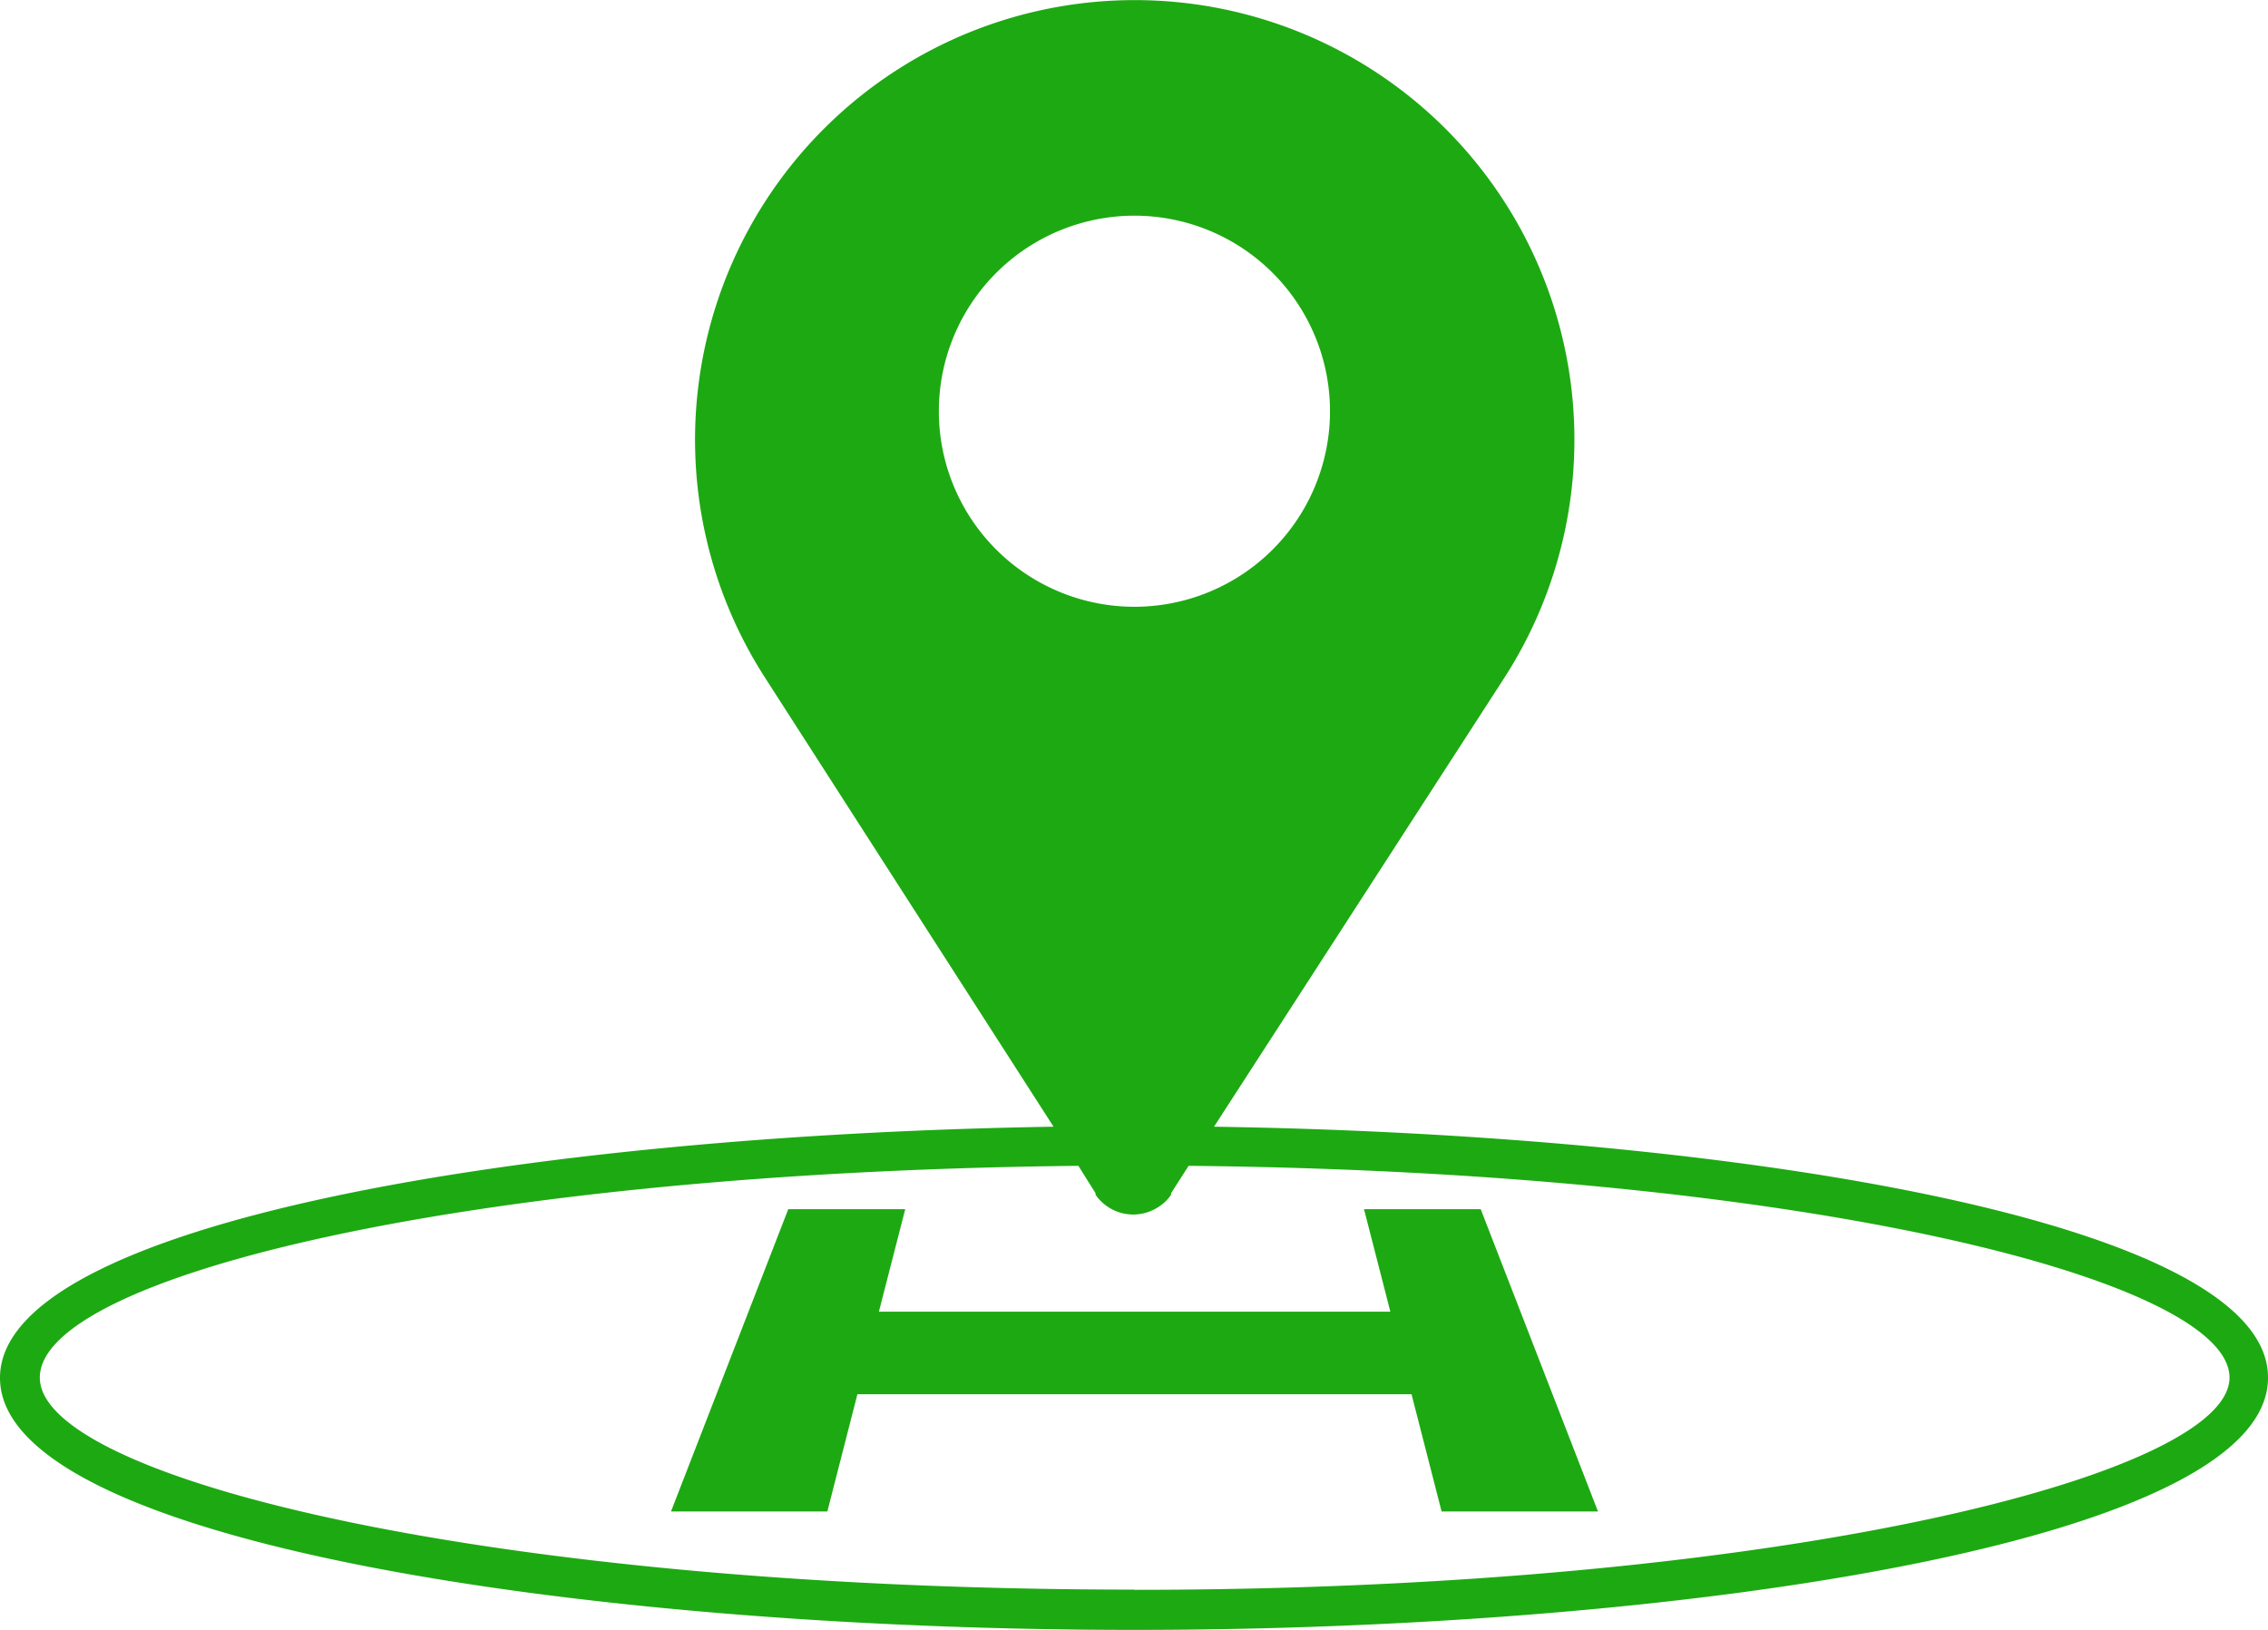 <svg xmlns="http://www.w3.org/2000/svg" width="52.8" height="37.949" viewBox="0 0 52.8 37.949">
  <g id="drone_2" data-name="drone 2" transform="translate(0 0.004)">
    <path id="Path_14" data-name="Path 14" d="M36.523,45l6.764-10.46a10.236,10.236,0,1,0-17.22,0L32.787,45c-12.2.194-24.527,2.227-24.527,5.848,0,3.811,13.6,5.868,26.4,5.868s26.4-2.057,26.4-5.868C61.085,47.22,48.747,45.183,36.523,45ZM30.117,28.346a4.553,4.553,0,1,1,4.553,4.548,4.553,4.553,0,0,1-4.553-4.548ZM34.67,55.778c-15.018,0-25.483-2.6-25.483-4.936s9.863-4.782,24.178-4.931l.4.638v.035a1.066,1.066,0,0,0,1.494.264.951.951,0,0,0,.264-.264v-.035l.408-.638c14.346.139,24.233,2.665,24.233,4.931s-10.48,4.941-25.5,4.941Z" transform="translate(-8.26 -18.77)" fill="#1da912"/>
    <path id="Path_15" data-name="Path 15" d="M47.494,56.52l.613,2.386H36.2l.613-2.386H34.09l-2.73,7.038H35l.7-2.73H48.6l.7,2.73h3.641l-2.73-7.038Z" transform="translate(-15.739 -28.369)" fill="#1da912"/>
  </g>
</svg>
